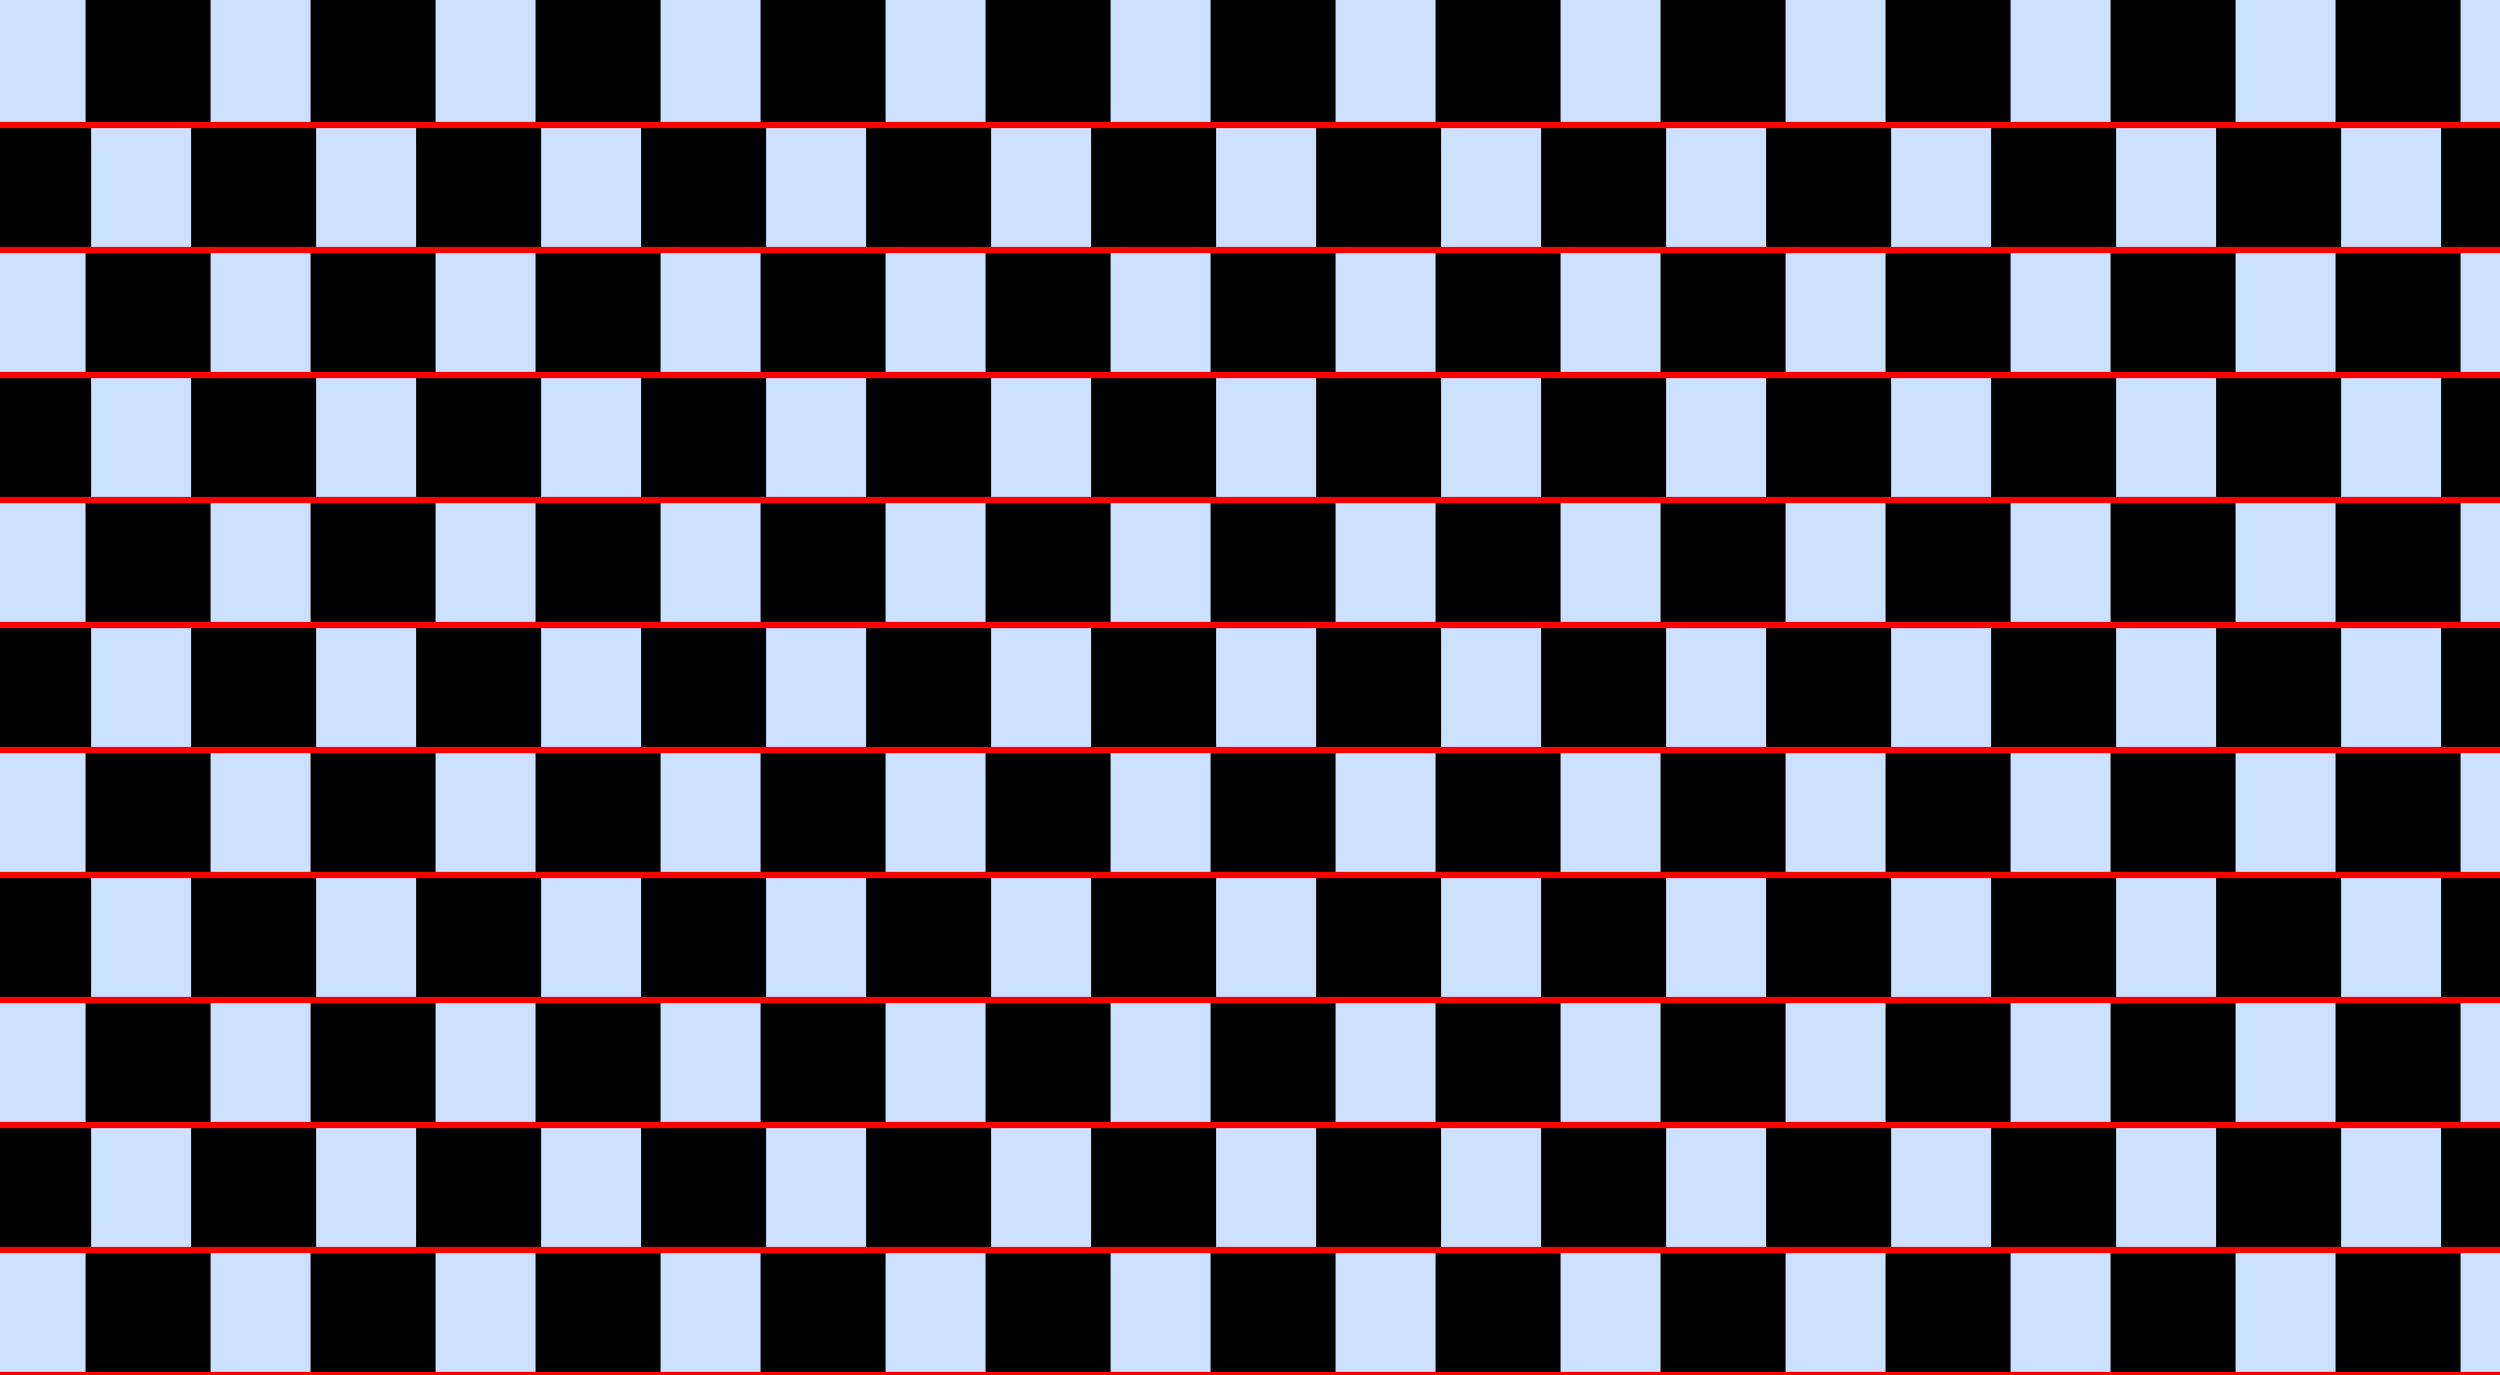 <?xml version="1.0" encoding="UTF-8"?>
<svg xmlns="http://www.w3.org/2000/svg" xmlns:xlink="http://www.w3.org/1999/xlink" width="400pt" height="220pt" viewBox="0 0 400 220" version="1.1">
<g id="surface686">
<rect x="0" y="0" width="400" height="220" style="fill:rgb(0%,40%,100%);fill-opacity:0.2;stroke:none;"/>
<path style=" stroke:none;fill-rule:nonzero;fill:rgb(0%,0%,0%);fill-opacity:1;" d="M 13.691 220 L 13.691 200 L 33.691 200 L 33.691 220 Z M 13.691 220 "/>
<path style=" stroke:none;fill-rule:nonzero;fill:rgb(0%,0%,0%);fill-opacity:1;" d="M 13.691 180 L 13.691 160 L 33.691 160 L 33.691 180 Z M 13.691 180 "/>
<path style=" stroke:none;fill-rule:nonzero;fill:rgb(0%,0%,0%);fill-opacity:1;" d="M 13.691 140 L 13.691 120 L 33.691 120 L 33.691 140 Z M 13.691 140 "/>
<path style=" stroke:none;fill-rule:nonzero;fill:rgb(0%,0%,0%);fill-opacity:1;" d="M 13.691 100 L 13.691 80 L 33.691 80 L 33.691 100 Z M 13.691 100 "/>
<path style=" stroke:none;fill-rule:nonzero;fill:rgb(0%,0%,0%);fill-opacity:1;" d="M 13.691 60 L 13.691 40 L 33.691 40 L 33.691 60 Z M 13.691 60 "/>
<path style=" stroke:none;fill-rule:nonzero;fill:rgb(0%,0%,0%);fill-opacity:1;" d="M 13.691 20 L 13.691 0 L 33.691 0 L 33.691 20 Z M 13.691 20 "/>
<path style=" stroke:none;fill-rule:nonzero;fill:rgb(0%,0%,0%);fill-opacity:1;" d="M 49.691 220 L 49.691 200 L 69.691 200 L 69.691 220 Z M 49.691 220 "/>
<path style=" stroke:none;fill-rule:nonzero;fill:rgb(0%,0%,0%);fill-opacity:1;" d="M 49.691 180 L 49.691 160 L 69.691 160 L 69.691 180 Z M 49.691 180 "/>
<path style=" stroke:none;fill-rule:nonzero;fill:rgb(0%,0%,0%);fill-opacity:1;" d="M 49.691 140 L 49.691 120 L 69.691 120 L 69.691 140 Z M 49.691 140 "/>
<path style=" stroke:none;fill-rule:nonzero;fill:rgb(0%,0%,0%);fill-opacity:1;" d="M 49.691 100 L 49.691 80 L 69.691 80 L 69.691 100 Z M 49.691 100 "/>
<path style=" stroke:none;fill-rule:nonzero;fill:rgb(0%,0%,0%);fill-opacity:1;" d="M 49.691 60 L 49.691 40 L 69.691 40 L 69.691 60 Z M 49.691 60 "/>
<path style=" stroke:none;fill-rule:nonzero;fill:rgb(0%,0%,0%);fill-opacity:1;" d="M 49.691 20 L 49.691 0 L 69.691 0 L 69.691 20 Z M 49.691 20 "/>
<path style=" stroke:none;fill-rule:nonzero;fill:rgb(0%,0%,0%);fill-opacity:1;" d="M 85.691 220 L 85.691 200 L 105.691 200 L 105.691 220 Z M 85.691 220 "/>
<path style=" stroke:none;fill-rule:nonzero;fill:rgb(0%,0%,0%);fill-opacity:1;" d="M 85.691 180 L 85.691 160 L 105.691 160 L 105.691 180 Z M 85.691 180 "/>
<path style=" stroke:none;fill-rule:nonzero;fill:rgb(0%,0%,0%);fill-opacity:1;" d="M 85.691 140 L 85.691 120 L 105.691 120 L 105.691 140 Z M 85.691 140 "/>
<path style=" stroke:none;fill-rule:nonzero;fill:rgb(0%,0%,0%);fill-opacity:1;" d="M 85.691 100 L 85.691 80 L 105.691 80 L 105.691 100 Z M 85.691 100 "/>
<path style=" stroke:none;fill-rule:nonzero;fill:rgb(0%,0%,0%);fill-opacity:1;" d="M 85.691 60 L 85.691 40 L 105.691 40 L 105.691 60 Z M 85.691 60 "/>
<path style=" stroke:none;fill-rule:nonzero;fill:rgb(0%,0%,0%);fill-opacity:1;" d="M 85.691 20 L 85.691 0 L 105.691 0 L 105.691 20 Z M 85.691 20 "/>
<path style=" stroke:none;fill-rule:nonzero;fill:rgb(0%,0%,0%);fill-opacity:1;" d="M 121.691 220 L 121.691 200 L 141.691 200 L 141.691 220 Z M 121.691 220 "/>
<path style=" stroke:none;fill-rule:nonzero;fill:rgb(0%,0%,0%);fill-opacity:1;" d="M 121.691 180 L 121.691 160 L 141.691 160 L 141.691 180 Z M 121.691 180 "/>
<path style=" stroke:none;fill-rule:nonzero;fill:rgb(0%,0%,0%);fill-opacity:1;" d="M 121.691 140 L 121.691 120 L 141.691 120 L 141.691 140 Z M 121.691 140 "/>
<path style=" stroke:none;fill-rule:nonzero;fill:rgb(0%,0%,0%);fill-opacity:1;" d="M 121.691 100 L 121.691 80 L 141.691 80 L 141.691 100 Z M 121.691 100 "/>
<path style=" stroke:none;fill-rule:nonzero;fill:rgb(0%,0%,0%);fill-opacity:1;" d="M 121.691 60 L 121.691 40 L 141.691 40 L 141.691 60 Z M 121.691 60 "/>
<path style=" stroke:none;fill-rule:nonzero;fill:rgb(0%,0%,0%);fill-opacity:1;" d="M 121.691 20 L 121.691 0 L 141.691 0 L 141.691 20 Z M 121.691 20 "/>
<path style=" stroke:none;fill-rule:nonzero;fill:rgb(0%,0%,0%);fill-opacity:1;" d="M 157.691 220 L 157.691 200 L 177.691 200 L 177.691 220 Z M 157.691 220 "/>
<path style=" stroke:none;fill-rule:nonzero;fill:rgb(0%,0%,0%);fill-opacity:1;" d="M 157.691 180 L 157.691 160 L 177.691 160 L 177.691 180 Z M 157.691 180 "/>
<path style=" stroke:none;fill-rule:nonzero;fill:rgb(0%,0%,0%);fill-opacity:1;" d="M 157.691 140 L 157.691 120 L 177.691 120 L 177.691 140 Z M 157.691 140 "/>
<path style=" stroke:none;fill-rule:nonzero;fill:rgb(0%,0%,0%);fill-opacity:1;" d="M 157.691 100 L 157.691 80 L 177.691 80 L 177.691 100 Z M 157.691 100 "/>
<path style=" stroke:none;fill-rule:nonzero;fill:rgb(0%,0%,0%);fill-opacity:1;" d="M 157.691 60 L 157.691 40 L 177.691 40 L 177.691 60 Z M 157.691 60 "/>
<path style=" stroke:none;fill-rule:nonzero;fill:rgb(0%,0%,0%);fill-opacity:1;" d="M 157.691 20 L 157.691 0 L 177.691 0 L 177.691 20 Z M 157.691 20 "/>
<path style=" stroke:none;fill-rule:nonzero;fill:rgb(0%,0%,0%);fill-opacity:1;" d="M 193.691 220 L 193.691 200 L 213.691 200 L 213.691 220 Z M 193.691 220 "/>
<path style=" stroke:none;fill-rule:nonzero;fill:rgb(0%,0%,0%);fill-opacity:1;" d="M 193.691 180 L 193.691 160 L 213.691 160 L 213.691 180 Z M 193.691 180 "/>
<path style=" stroke:none;fill-rule:nonzero;fill:rgb(0%,0%,0%);fill-opacity:1;" d="M 193.691 140 L 193.691 120 L 213.691 120 L 213.691 140 Z M 193.691 140 "/>
<path style=" stroke:none;fill-rule:nonzero;fill:rgb(0%,0%,0%);fill-opacity:1;" d="M 193.691 100 L 193.691 80 L 213.691 80 L 213.691 100 Z M 193.691 100 "/>
<path style=" stroke:none;fill-rule:nonzero;fill:rgb(0%,0%,0%);fill-opacity:1;" d="M 193.691 60 L 193.691 40 L 213.691 40 L 213.691 60 Z M 193.691 60 "/>
<path style=" stroke:none;fill-rule:nonzero;fill:rgb(0%,0%,0%);fill-opacity:1;" d="M 193.691 20 L 193.691 0 L 213.691 0 L 213.691 20 Z M 193.691 20 "/>
<path style=" stroke:none;fill-rule:nonzero;fill:rgb(0%,0%,0%);fill-opacity:1;" d="M 229.691 220 L 229.691 200 L 249.691 200 L 249.691 220 Z M 229.691 220 "/>
<path style=" stroke:none;fill-rule:nonzero;fill:rgb(0%,0%,0%);fill-opacity:1;" d="M 229.691 180 L 229.691 160 L 249.691 160 L 249.691 180 Z M 229.691 180 "/>
<path style=" stroke:none;fill-rule:nonzero;fill:rgb(0%,0%,0%);fill-opacity:1;" d="M 229.691 140 L 229.691 120 L 249.691 120 L 249.691 140 Z M 229.691 140 "/>
<path style=" stroke:none;fill-rule:nonzero;fill:rgb(0%,0%,0%);fill-opacity:1;" d="M 229.691 100 L 229.691 80 L 249.691 80 L 249.691 100 Z M 229.691 100 "/>
<path style=" stroke:none;fill-rule:nonzero;fill:rgb(0%,0%,0%);fill-opacity:1;" d="M 229.691 60 L 229.691 40 L 249.691 40 L 249.691 60 Z M 229.691 60 "/>
<path style=" stroke:none;fill-rule:nonzero;fill:rgb(0%,0%,0%);fill-opacity:1;" d="M 229.691 20 L 229.691 0 L 249.691 0 L 249.691 20 Z M 229.691 20 "/>
<path style=" stroke:none;fill-rule:nonzero;fill:rgb(0%,0%,0%);fill-opacity:1;" d="M 265.691 220 L 265.691 200 L 285.691 200 L 285.691 220 Z M 265.691 220 "/>
<path style=" stroke:none;fill-rule:nonzero;fill:rgb(0%,0%,0%);fill-opacity:1;" d="M 265.691 180 L 265.691 160 L 285.691 160 L 285.691 180 Z M 265.691 180 "/>
<path style=" stroke:none;fill-rule:nonzero;fill:rgb(0%,0%,0%);fill-opacity:1;" d="M 265.691 140 L 265.691 120 L 285.691 120 L 285.691 140 Z M 265.691 140 "/>
<path style=" stroke:none;fill-rule:nonzero;fill:rgb(0%,0%,0%);fill-opacity:1;" d="M 265.691 100 L 265.691 80 L 285.691 80 L 285.691 100 Z M 265.691 100 "/>
<path style=" stroke:none;fill-rule:nonzero;fill:rgb(0%,0%,0%);fill-opacity:1;" d="M 265.691 60 L 265.691 40 L 285.691 40 L 285.691 60 Z M 265.691 60 "/>
<path style=" stroke:none;fill-rule:nonzero;fill:rgb(0%,0%,0%);fill-opacity:1;" d="M 265.691 20 L 265.691 0 L 285.691 0 L 285.691 20 Z M 265.691 20 "/>
<path style=" stroke:none;fill-rule:nonzero;fill:rgb(0%,0%,0%);fill-opacity:1;" d="M 301.691 220 L 301.691 200 L 321.691 200 L 321.691 220 Z M 301.691 220 "/>
<path style=" stroke:none;fill-rule:nonzero;fill:rgb(0%,0%,0%);fill-opacity:1;" d="M 301.691 180 L 301.691 160 L 321.691 160 L 321.691 180 Z M 301.691 180 "/>
<path style=" stroke:none;fill-rule:nonzero;fill:rgb(0%,0%,0%);fill-opacity:1;" d="M 301.691 140 L 301.691 120 L 321.691 120 L 321.691 140 Z M 301.691 140 "/>
<path style=" stroke:none;fill-rule:nonzero;fill:rgb(0%,0%,0%);fill-opacity:1;" d="M 301.691 100 L 301.691 80 L 321.691 80 L 321.691 100 Z M 301.691 100 "/>
<path style=" stroke:none;fill-rule:nonzero;fill:rgb(0%,0%,0%);fill-opacity:1;" d="M 301.691 60 L 301.691 40 L 321.691 40 L 321.691 60 Z M 301.691 60 "/>
<path style=" stroke:none;fill-rule:nonzero;fill:rgb(0%,0%,0%);fill-opacity:1;" d="M 301.691 20 L 301.691 0 L 321.691 0 L 321.691 20 Z M 301.691 20 "/>
<path style=" stroke:none;fill-rule:nonzero;fill:rgb(0%,0%,0%);fill-opacity:1;" d="M 337.691 220 L 337.691 200 L 357.691 200 L 357.691 220 Z M 337.691 220 "/>
<path style=" stroke:none;fill-rule:nonzero;fill:rgb(0%,0%,0%);fill-opacity:1;" d="M 337.691 180 L 337.691 160 L 357.691 160 L 357.691 180 Z M 337.691 180 "/>
<path style=" stroke:none;fill-rule:nonzero;fill:rgb(0%,0%,0%);fill-opacity:1;" d="M 337.691 140 L 337.691 120 L 357.691 120 L 357.691 140 Z M 337.691 140 "/>
<path style=" stroke:none;fill-rule:nonzero;fill:rgb(0%,0%,0%);fill-opacity:1;" d="M 337.691 100 L 337.691 80 L 357.691 80 L 357.691 100 Z M 337.691 100 "/>
<path style=" stroke:none;fill-rule:nonzero;fill:rgb(0%,0%,0%);fill-opacity:1;" d="M 337.691 60 L 337.691 40 L 357.691 40 L 357.691 60 Z M 337.691 60 "/>
<path style=" stroke:none;fill-rule:nonzero;fill:rgb(0%,0%,0%);fill-opacity:1;" d="M 337.691 20 L 337.691 0 L 357.691 0 L 357.691 20 Z M 337.691 20 "/>
<path style=" stroke:none;fill-rule:nonzero;fill:rgb(0%,0%,0%);fill-opacity:1;" d="M 373.691 220 L 373.691 200 L 393.691 200 L 393.691 220 Z M 373.691 220 "/>
<path style=" stroke:none;fill-rule:nonzero;fill:rgb(0%,0%,0%);fill-opacity:1;" d="M 373.691 180 L 373.691 160 L 393.691 160 L 393.691 180 Z M 373.691 180 "/>
<path style=" stroke:none;fill-rule:nonzero;fill:rgb(0%,0%,0%);fill-opacity:1;" d="M 373.691 140 L 373.691 120 L 393.691 120 L 393.691 140 Z M 373.691 140 "/>
<path style=" stroke:none;fill-rule:nonzero;fill:rgb(0%,0%,0%);fill-opacity:1;" d="M 373.691 100 L 373.691 80 L 393.691 80 L 393.691 100 Z M 373.691 100 "/>
<path style=" stroke:none;fill-rule:nonzero;fill:rgb(0%,0%,0%);fill-opacity:1;" d="M 373.691 60 L 373.691 40 L 393.691 40 L 393.691 60 Z M 373.691 60 "/>
<path style=" stroke:none;fill-rule:nonzero;fill:rgb(0%,0%,0%);fill-opacity:1;" d="M 373.691 20 L 373.691 0 L 393.691 0 L 393.691 20 Z M 373.691 20 "/>
<path style=" stroke:none;fill-rule:nonzero;fill:rgb(0%,0%,0%);fill-opacity:1;" d="M -5.422 200 L -5.422 180 L 14.578 180 L 14.578 200 Z M -5.422 200 "/>
<path style=" stroke:none;fill-rule:nonzero;fill:rgb(0%,0%,0%);fill-opacity:1;" d="M -5.422 160 L -5.422 140 L 14.578 140 L 14.578 160 Z M -5.422 160 "/>
<path style=" stroke:none;fill-rule:nonzero;fill:rgb(0%,0%,0%);fill-opacity:1;" d="M -5.422 120 L -5.422 100 L 14.578 100 L 14.578 120 Z M -5.422 120 "/>
<path style=" stroke:none;fill-rule:nonzero;fill:rgb(0%,0%,0%);fill-opacity:1;" d="M -5.422 80 L -5.422 60 L 14.578 60 L 14.578 80 Z M -5.422 80 "/>
<path style=" stroke:none;fill-rule:nonzero;fill:rgb(0%,0%,0%);fill-opacity:1;" d="M -5.422 40 L -5.422 20 L 14.578 20 L 14.578 40 Z M -5.422 40 "/>
<path style=" stroke:none;fill-rule:nonzero;fill:rgb(0%,0%,0%);fill-opacity:1;" d="M 30.578 200 L 30.578 180 L 50.578 180 L 50.578 200 Z M 30.578 200 "/>
<path style=" stroke:none;fill-rule:nonzero;fill:rgb(0%,0%,0%);fill-opacity:1;" d="M 30.578 160 L 30.578 140 L 50.578 140 L 50.578 160 Z M 30.578 160 "/>
<path style=" stroke:none;fill-rule:nonzero;fill:rgb(0%,0%,0%);fill-opacity:1;" d="M 30.578 120 L 30.578 100 L 50.578 100 L 50.578 120 Z M 30.578 120 "/>
<path style=" stroke:none;fill-rule:nonzero;fill:rgb(0%,0%,0%);fill-opacity:1;" d="M 30.578 80 L 30.578 60 L 50.578 60 L 50.578 80 Z M 30.578 80 "/>
<path style=" stroke:none;fill-rule:nonzero;fill:rgb(0%,0%,0%);fill-opacity:1;" d="M 30.578 40 L 30.578 20 L 50.578 20 L 50.578 40 Z M 30.578 40 "/>
<path style=" stroke:none;fill-rule:nonzero;fill:rgb(0%,0%,0%);fill-opacity:1;" d="M 66.578 200 L 66.578 180 L 86.578 180 L 86.578 200 Z M 66.578 200 "/>
<path style=" stroke:none;fill-rule:nonzero;fill:rgb(0%,0%,0%);fill-opacity:1;" d="M 66.578 160 L 66.578 140 L 86.578 140 L 86.578 160 Z M 66.578 160 "/>
<path style=" stroke:none;fill-rule:nonzero;fill:rgb(0%,0%,0%);fill-opacity:1;" d="M 66.578 120 L 66.578 100 L 86.578 100 L 86.578 120 Z M 66.578 120 "/>
<path style=" stroke:none;fill-rule:nonzero;fill:rgb(0%,0%,0%);fill-opacity:1;" d="M 66.578 80 L 66.578 60 L 86.578 60 L 86.578 80 Z M 66.578 80 "/>
<path style=" stroke:none;fill-rule:nonzero;fill:rgb(0%,0%,0%);fill-opacity:1;" d="M 66.578 40 L 66.578 20 L 86.578 20 L 86.578 40 Z M 66.578 40 "/>
<path style=" stroke:none;fill-rule:nonzero;fill:rgb(0%,0%,0%);fill-opacity:1;" d="M 102.578 200 L 102.578 180 L 122.578 180 L 122.578 200 Z M 102.578 200 "/>
<path style=" stroke:none;fill-rule:nonzero;fill:rgb(0%,0%,0%);fill-opacity:1;" d="M 102.578 160 L 102.578 140 L 122.578 140 L 122.578 160 Z M 102.578 160 "/>
<path style=" stroke:none;fill-rule:nonzero;fill:rgb(0%,0%,0%);fill-opacity:1;" d="M 102.578 120 L 102.578 100 L 122.578 100 L 122.578 120 Z M 102.578 120 "/>
<path style=" stroke:none;fill-rule:nonzero;fill:rgb(0%,0%,0%);fill-opacity:1;" d="M 102.578 80 L 102.578 60 L 122.578 60 L 122.578 80 Z M 102.578 80 "/>
<path style=" stroke:none;fill-rule:nonzero;fill:rgb(0%,0%,0%);fill-opacity:1;" d="M 102.578 40 L 102.578 20 L 122.578 20 L 122.578 40 Z M 102.578 40 "/>
<path style=" stroke:none;fill-rule:nonzero;fill:rgb(0%,0%,0%);fill-opacity:1;" d="M 138.578 200 L 138.578 180 L 158.578 180 L 158.578 200 Z M 138.578 200 "/>
<path style=" stroke:none;fill-rule:nonzero;fill:rgb(0%,0%,0%);fill-opacity:1;" d="M 138.578 160 L 138.578 140 L 158.578 140 L 158.578 160 Z M 138.578 160 "/>
<path style=" stroke:none;fill-rule:nonzero;fill:rgb(0%,0%,0%);fill-opacity:1;" d="M 138.578 120 L 138.578 100 L 158.578 100 L 158.578 120 Z M 138.578 120 "/>
<path style=" stroke:none;fill-rule:nonzero;fill:rgb(0%,0%,0%);fill-opacity:1;" d="M 138.578 80 L 138.578 60 L 158.578 60 L 158.578 80 Z M 138.578 80 "/>
<path style=" stroke:none;fill-rule:nonzero;fill:rgb(0%,0%,0%);fill-opacity:1;" d="M 138.578 40 L 138.578 20 L 158.578 20 L 158.578 40 Z M 138.578 40 "/>
<path style=" stroke:none;fill-rule:nonzero;fill:rgb(0%,0%,0%);fill-opacity:1;" d="M 174.578 200 L 174.578 180 L 194.578 180 L 194.578 200 Z M 174.578 200 "/>
<path style=" stroke:none;fill-rule:nonzero;fill:rgb(0%,0%,0%);fill-opacity:1;" d="M 174.578 160 L 174.578 140 L 194.578 140 L 194.578 160 Z M 174.578 160 "/>
<path style=" stroke:none;fill-rule:nonzero;fill:rgb(0%,0%,0%);fill-opacity:1;" d="M 174.578 120 L 174.578 100 L 194.578 100 L 194.578 120 Z M 174.578 120 "/>
<path style=" stroke:none;fill-rule:nonzero;fill:rgb(0%,0%,0%);fill-opacity:1;" d="M 174.578 80 L 174.578 60 L 194.578 60 L 194.578 80 Z M 174.578 80 "/>
<path style=" stroke:none;fill-rule:nonzero;fill:rgb(0%,0%,0%);fill-opacity:1;" d="M 174.578 40 L 174.578 20 L 194.578 20 L 194.578 40 Z M 174.578 40 "/>
<path style=" stroke:none;fill-rule:nonzero;fill:rgb(0%,0%,0%);fill-opacity:1;" d="M 210.578 200 L 210.578 180 L 230.578 180 L 230.578 200 Z M 210.578 200 "/>
<path style=" stroke:none;fill-rule:nonzero;fill:rgb(0%,0%,0%);fill-opacity:1;" d="M 210.578 160 L 210.578 140 L 230.578 140 L 230.578 160 Z M 210.578 160 "/>
<path style=" stroke:none;fill-rule:nonzero;fill:rgb(0%,0%,0%);fill-opacity:1;" d="M 210.578 120 L 210.578 100 L 230.578 100 L 230.578 120 Z M 210.578 120 "/>
<path style=" stroke:none;fill-rule:nonzero;fill:rgb(0%,0%,0%);fill-opacity:1;" d="M 210.578 80 L 210.578 60 L 230.578 60 L 230.578 80 Z M 210.578 80 "/>
<path style=" stroke:none;fill-rule:nonzero;fill:rgb(0%,0%,0%);fill-opacity:1;" d="M 210.578 40 L 210.578 20 L 230.578 20 L 230.578 40 Z M 210.578 40 "/>
<path style=" stroke:none;fill-rule:nonzero;fill:rgb(0%,0%,0%);fill-opacity:1;" d="M 246.578 200 L 246.578 180 L 266.578 180 L 266.578 200 Z M 246.578 200 "/>
<path style=" stroke:none;fill-rule:nonzero;fill:rgb(0%,0%,0%);fill-opacity:1;" d="M 246.578 160 L 246.578 140 L 266.578 140 L 266.578 160 Z M 246.578 160 "/>
<path style=" stroke:none;fill-rule:nonzero;fill:rgb(0%,0%,0%);fill-opacity:1;" d="M 246.578 120 L 246.578 100 L 266.578 100 L 266.578 120 Z M 246.578 120 "/>
<path style=" stroke:none;fill-rule:nonzero;fill:rgb(0%,0%,0%);fill-opacity:1;" d="M 246.578 80 L 246.578 60 L 266.578 60 L 266.578 80 Z M 246.578 80 "/>
<path style=" stroke:none;fill-rule:nonzero;fill:rgb(0%,0%,0%);fill-opacity:1;" d="M 246.578 40 L 246.578 20 L 266.578 20 L 266.578 40 Z M 246.578 40 "/>
<path style=" stroke:none;fill-rule:nonzero;fill:rgb(0%,0%,0%);fill-opacity:1;" d="M 282.578 200 L 282.578 180 L 302.578 180 L 302.578 200 Z M 282.578 200 "/>
<path style=" stroke:none;fill-rule:nonzero;fill:rgb(0%,0%,0%);fill-opacity:1;" d="M 282.578 160 L 282.578 140 L 302.578 140 L 302.578 160 Z M 282.578 160 "/>
<path style=" stroke:none;fill-rule:nonzero;fill:rgb(0%,0%,0%);fill-opacity:1;" d="M 282.578 120 L 282.578 100 L 302.578 100 L 302.578 120 Z M 282.578 120 "/>
<path style=" stroke:none;fill-rule:nonzero;fill:rgb(0%,0%,0%);fill-opacity:1;" d="M 282.578 80 L 282.578 60 L 302.578 60 L 302.578 80 Z M 282.578 80 "/>
<path style=" stroke:none;fill-rule:nonzero;fill:rgb(0%,0%,0%);fill-opacity:1;" d="M 282.578 40 L 282.578 20 L 302.578 20 L 302.578 40 Z M 282.578 40 "/>
<path style=" stroke:none;fill-rule:nonzero;fill:rgb(0%,0%,0%);fill-opacity:1;" d="M 318.578 200 L 318.578 180 L 338.578 180 L 338.578 200 Z M 318.578 200 "/>
<path style=" stroke:none;fill-rule:nonzero;fill:rgb(0%,0%,0%);fill-opacity:1;" d="M 318.578 160 L 318.578 140 L 338.578 140 L 338.578 160 Z M 318.578 160 "/>
<path style=" stroke:none;fill-rule:nonzero;fill:rgb(0%,0%,0%);fill-opacity:1;" d="M 318.578 120 L 318.578 100 L 338.578 100 L 338.578 120 Z M 318.578 120 "/>
<path style=" stroke:none;fill-rule:nonzero;fill:rgb(0%,0%,0%);fill-opacity:1;" d="M 318.578 80 L 318.578 60 L 338.578 60 L 338.578 80 Z M 318.578 80 "/>
<path style=" stroke:none;fill-rule:nonzero;fill:rgb(0%,0%,0%);fill-opacity:1;" d="M 318.578 40 L 318.578 20 L 338.578 20 L 338.578 40 Z M 318.578 40 "/>
<path style=" stroke:none;fill-rule:nonzero;fill:rgb(0%,0%,0%);fill-opacity:1;" d="M 354.578 200 L 354.578 180 L 374.578 180 L 374.578 200 Z M 354.578 200 "/>
<path style=" stroke:none;fill-rule:nonzero;fill:rgb(0%,0%,0%);fill-opacity:1;" d="M 354.578 160 L 354.578 140 L 374.578 140 L 374.578 160 Z M 354.578 160 "/>
<path style=" stroke:none;fill-rule:nonzero;fill:rgb(0%,0%,0%);fill-opacity:1;" d="M 354.578 120 L 354.578 100 L 374.578 100 L 374.578 120 Z M 354.578 120 "/>
<path style=" stroke:none;fill-rule:nonzero;fill:rgb(0%,0%,0%);fill-opacity:1;" d="M 354.578 80 L 354.578 60 L 374.578 60 L 374.578 80 Z M 354.578 80 "/>
<path style=" stroke:none;fill-rule:nonzero;fill:rgb(0%,0%,0%);fill-opacity:1;" d="M 354.578 40 L 354.578 20 L 374.578 20 L 374.578 40 Z M 354.578 40 "/>
<path style=" stroke:none;fill-rule:nonzero;fill:rgb(0%,0%,0%);fill-opacity:1;" d="M 390.578 200 L 390.578 180 L 410.578 180 L 410.578 200 Z M 390.578 200 "/>
<path style=" stroke:none;fill-rule:nonzero;fill:rgb(0%,0%,0%);fill-opacity:1;" d="M 390.578 160 L 390.578 140 L 410.578 140 L 410.578 160 Z M 390.578 160 "/>
<path style=" stroke:none;fill-rule:nonzero;fill:rgb(0%,0%,0%);fill-opacity:1;" d="M 390.578 120 L 390.578 100 L 410.578 100 L 410.578 120 Z M 390.578 120 "/>
<path style=" stroke:none;fill-rule:nonzero;fill:rgb(0%,0%,0%);fill-opacity:1;" d="M 390.578 80 L 390.578 60 L 410.578 60 L 410.578 80 Z M 390.578 80 "/>
<path style=" stroke:none;fill-rule:nonzero;fill:rgb(0%,0%,0%);fill-opacity:1;" d="M 390.578 40 L 390.578 20 L 410.578 20 L 410.578 40 Z M 390.578 40 "/>
<path style="fill:none;stroke-width:1;stroke-linecap:square;stroke-linejoin:miter;stroke:rgb(100%,0%,0%);stroke-opacity:1;stroke-miterlimit:3.25;" d="M 0 220 L 400 220 "/>
<path style="fill:none;stroke-width:1;stroke-linecap:square;stroke-linejoin:miter;stroke:rgb(100%,0%,0%);stroke-opacity:1;stroke-miterlimit:3.25;" d="M 0 200 L 400 200 "/>
<path style="fill:none;stroke-width:1;stroke-linecap:square;stroke-linejoin:miter;stroke:rgb(100%,0%,0%);stroke-opacity:1;stroke-miterlimit:3.25;" d="M 0 180 L 400 180 "/>
<path style="fill:none;stroke-width:1;stroke-linecap:square;stroke-linejoin:miter;stroke:rgb(100%,0%,0%);stroke-opacity:1;stroke-miterlimit:3.25;" d="M 0 160 L 400 160 "/>
<path style="fill:none;stroke-width:1;stroke-linecap:square;stroke-linejoin:miter;stroke:rgb(100%,0%,0%);stroke-opacity:1;stroke-miterlimit:3.25;" d="M 0 140 L 400 140 "/>
<path style="fill:none;stroke-width:1;stroke-linecap:square;stroke-linejoin:miter;stroke:rgb(100%,0%,0%);stroke-opacity:1;stroke-miterlimit:3.25;" d="M 0 120 L 400 120 "/>
<path style="fill:none;stroke-width:1;stroke-linecap:square;stroke-linejoin:miter;stroke:rgb(100%,0%,0%);stroke-opacity:1;stroke-miterlimit:3.25;" d="M 0 100 L 400 100 "/>
<path style="fill:none;stroke-width:1;stroke-linecap:square;stroke-linejoin:miter;stroke:rgb(100%,0%,0%);stroke-opacity:1;stroke-miterlimit:3.25;" d="M 0 80 L 400 80 "/>
<path style="fill:none;stroke-width:1;stroke-linecap:square;stroke-linejoin:miter;stroke:rgb(100%,0%,0%);stroke-opacity:1;stroke-miterlimit:3.25;" d="M 0 60 L 400 60 "/>
<path style="fill:none;stroke-width:1;stroke-linecap:square;stroke-linejoin:miter;stroke:rgb(100%,0%,0%);stroke-opacity:1;stroke-miterlimit:3.25;" d="M 0 40 L 400 40 "/>
<path style="fill:none;stroke-width:1;stroke-linecap:square;stroke-linejoin:miter;stroke:rgb(100%,0%,0%);stroke-opacity:1;stroke-miterlimit:3.25;" d="M 0 20 L 400 20 "/>
</g>
</svg>
